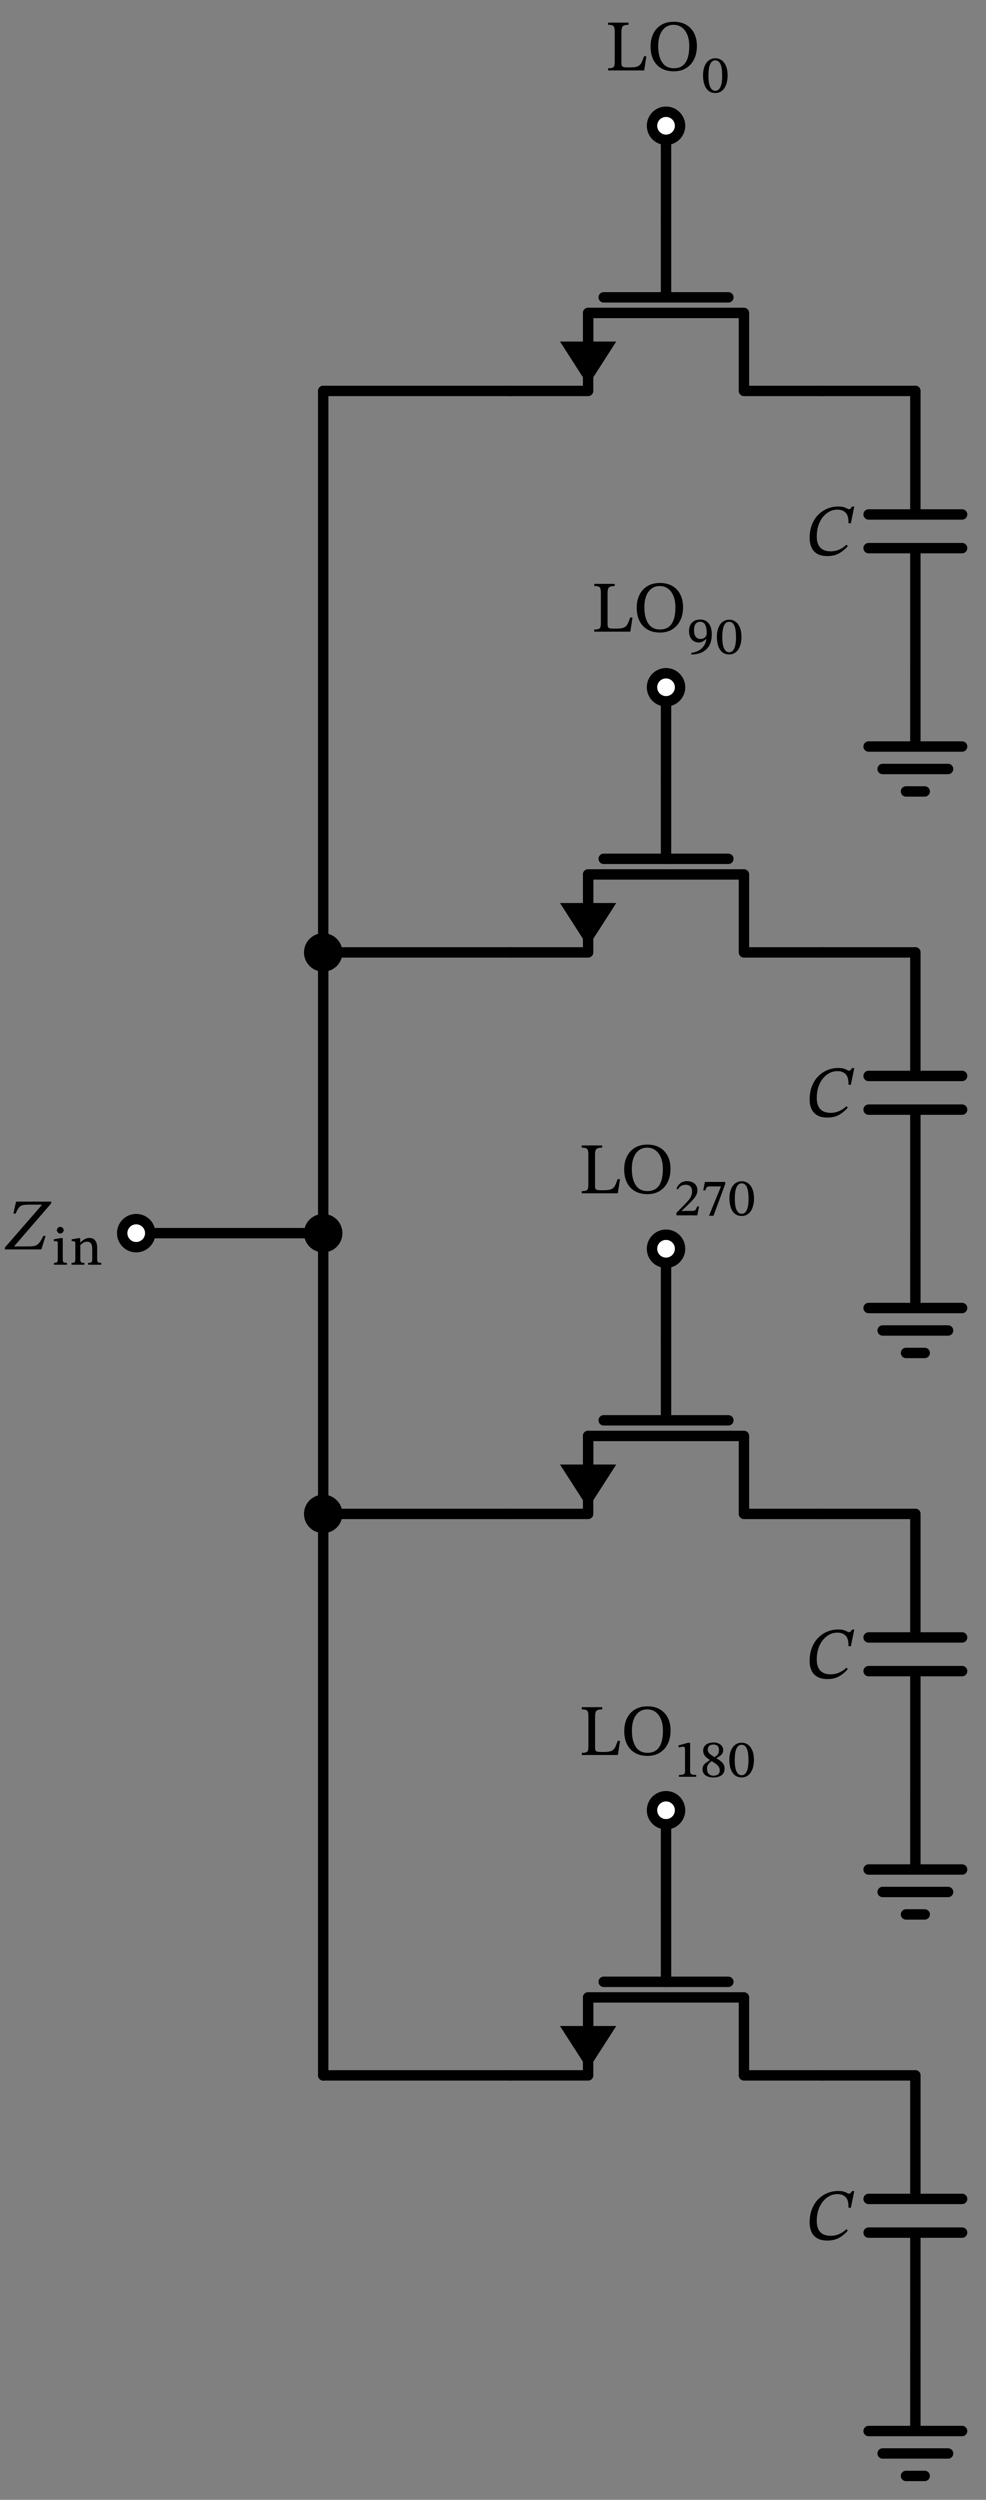<svg xmlns="http://www.w3.org/2000/svg" xmlns:xlink="http://www.w3.org/1999/xlink" xml:lang="en" height="480.832pt" width="189.824pt" viewBox="-26.224 -237.192 189.824 480.832"><rect x="-26.224" y="-237.192" width="189.824" height="480.832" fill="#808080" stroke="none"/><path d="M 0.0,-0.0 L 18.0,-0.0 L 36.0,-0.0" style="stroke:black;fill:none;stroke-width:2.0;stroke-dasharray:-;stroke-linecap:round;stroke-linejoin:round;" /><path d="M 36.0,-0.0 L 36.0,-27.0 L 36.0,-54.0" style="stroke:black;fill:none;stroke-width:2.0;stroke-dasharray:-;stroke-linecap:round;stroke-linejoin:round;" /><path d="M 36.0,-54.0 L 36.0,-108.0 L 36,-162.0" style="stroke:black;fill:none;stroke-width:2.0;stroke-dasharray:-;stroke-linecap:round;stroke-linejoin:round;" /><path d="M 36,-162.0 L 54,-162.0 L 72.0,-162.0" style="stroke:black;fill:none;stroke-width:2.0;stroke-dasharray:-;stroke-linecap:round;stroke-linejoin:round;" /><path d="M 72.0,-162.0 L 87.0,-162.0 L 87.0,-177.0 L 117.0,-177 L 117.0,-162.0 L 132.0,-162.0" style="stroke:black;fill:none;stroke-width:2.0;stroke-dasharray:-;stroke-linecap:round;stroke-linejoin:round;" /><path d="M 87.0,-171.0 L 87.0,-177.0" style="stroke:black;fill:none;stroke-width:2.0;stroke-dasharray:-;stroke-linecap:round;stroke-linejoin:round;" /><path d="M 87.0 -164.0 L 82.5 -171.0 L 91.5 -171.0 Z" style="stroke:black;fill:black;stroke-linecap:butt;stroke-linejoin:miter;" /><path d="M 90.0,-180.0 L 114.0,-180.0" style="stroke:black;fill:none;stroke-width:2.0;stroke-dasharray:-;stroke-linecap:round;stroke-linejoin:round;" /><path d="M 102.0,-195 L 102.0,-180.0" style="stroke:black;fill:none;stroke-width:2.0;stroke-dasharray:-;stroke-linecap:round;stroke-linejoin:round;" /><path d="M 132.0,-162.0 L 141.0,-162.0 L 150,-162.0" style="stroke:black;fill:none;stroke-width:2.0;stroke-dasharray:-;stroke-linecap:round;stroke-linejoin:round;" /><path d="M 150,-162.0 L 150,-138.24 M 159,-138.24 L 141,-138.24 M 159,-131.76 L 141,-131.76 M 150,-131.76 L 150,-108.0" style="stroke:black;fill:none;stroke-width:2.0;stroke-dasharray:-;stroke-linecap:round;stroke-linejoin:round;" /><path d="M 150,-108.0 L 150,-93.6 L 141,-93.6 L 159,-93.6 M 143.7,-89.28 L 156.3,-89.28 M 148.2,-84.96 L 151.8,-84.96" style="stroke:black;fill:none;stroke-width:2.0;stroke-dasharray:-;stroke-linecap:round;stroke-linejoin:round;" /><path d="M 102.0,-195 L 102.0,-204 L 102.0,-213" style="stroke:black;fill:none;stroke-width:2.0;stroke-dasharray:-;stroke-linecap:round;stroke-linejoin:round;" /><path d="M 36.0,-54.0 L 54.0,-54.0 L 72.0,-54.0" style="stroke:black;fill:none;stroke-width:2.0;stroke-dasharray:-;stroke-linecap:round;stroke-linejoin:round;" /><path d="M 72.0,-54.0 L 87.0,-54.0 L 87.0,-69.0 L 117.0,-69.0 L 117.0,-54 L 132.0,-54" style="stroke:black;fill:none;stroke-width:2.0;stroke-dasharray:-;stroke-linecap:round;stroke-linejoin:round;" /><path d="M 87.0,-63.0 L 87.0,-69.0" style="stroke:black;fill:none;stroke-width:2.0;stroke-dasharray:-;stroke-linecap:round;stroke-linejoin:round;" /><path d="M 87.0 -56.0 L 82.5 -63.0 L 91.5 -63.0 Z" style="stroke:black;fill:black;stroke-linecap:butt;stroke-linejoin:miter;" /><path d="M 90.0,-72 L 114.0,-72" style="stroke:black;fill:none;stroke-width:2.0;stroke-dasharray:-;stroke-linecap:round;stroke-linejoin:round;" /><path d="M 102.0,-87.0 L 102.0,-72" style="stroke:black;fill:none;stroke-width:2.0;stroke-dasharray:-;stroke-linecap:round;stroke-linejoin:round;" /><path d="M 132.0,-54 L 141.0,-54 L 150,-54" style="stroke:black;fill:none;stroke-width:2.0;stroke-dasharray:-;stroke-linecap:round;stroke-linejoin:round;" /><path d="M 150,-54 L 150,-30.24 M 159,-30.24 L 141,-30.24 M 159,-23.76 L 141,-23.76 M 150,-23.76 L 150,7.993605777301127e-15" style="stroke:black;fill:none;stroke-width:2.0;stroke-dasharray:-;stroke-linecap:round;stroke-linejoin:round;" /><path d="M 150,7.993605777301127e-15 L 150,14.4 L 141,14.4 L 159,14.4 M 143.7,18.72 L 156.3,18.72 M 148.2,23.04 L 151.8,23.04" style="stroke:black;fill:none;stroke-width:2.0;stroke-dasharray:-;stroke-linecap:round;stroke-linejoin:round;" /><path d="M 102.0,-87.0 L 102.0,-96.0 L 102.0,-105.0" style="stroke:black;fill:none;stroke-width:2.0;stroke-dasharray:-;stroke-linecap:round;stroke-linejoin:round;" /><path d="M 36.0,-0.0 L 36,27.0 L 36,54.0" style="stroke:black;fill:none;stroke-width:2.0;stroke-dasharray:-;stroke-linecap:round;stroke-linejoin:round;" /><path d="M 36,54.0 L 36,108.0 L 36,162.0" style="stroke:black;fill:none;stroke-width:2.0;stroke-dasharray:-;stroke-linecap:round;stroke-linejoin:round;" /><path d="M 36,162.0 L 54,162.0 L 72,162.0" style="stroke:black;fill:none;stroke-width:2.0;stroke-dasharray:-;stroke-linecap:round;stroke-linejoin:round;" /><path d="M 72,162.0 L 87,162.0 L 87,147.0 L 117,147 L 117,162.0 L 132,162.0" style="stroke:black;fill:none;stroke-width:2.0;stroke-dasharray:-;stroke-linecap:round;stroke-linejoin:round;" /><path d="M 87,153.0 L 87,147.0" style="stroke:black;fill:none;stroke-width:2.0;stroke-dasharray:-;stroke-linecap:round;stroke-linejoin:round;" /><path d="M 87 160.0 L 82.5 153.0 L 91.5 153.0 Z" style="stroke:black;fill:black;stroke-linecap:butt;stroke-linejoin:miter;" /><path d="M 90,144.0 L 114,144.0" style="stroke:black;fill:none;stroke-width:2.0;stroke-dasharray:-;stroke-linecap:round;stroke-linejoin:round;" /><path d="M 102,129.0 L 102,144.0" style="stroke:black;fill:none;stroke-width:2.0;stroke-dasharray:-;stroke-linecap:round;stroke-linejoin:round;" /><path d="M 132,162.0 L 141,162.0 L 150,162.0" style="stroke:black;fill:none;stroke-width:2.0;stroke-dasharray:-;stroke-linecap:round;stroke-linejoin:round;" /><path d="M 150,162.0 L 150,185.76 M 159,185.76 L 141,185.76 M 159,192.24 L 141,192.24 M 150,192.24 L 150,216.0" style="stroke:black;fill:none;stroke-width:2.0;stroke-dasharray:-;stroke-linecap:round;stroke-linejoin:round;" /><path d="M 150,216.0 L 150,230.4 L 141,230.4 L 159,230.4 M 143.7,234.72 L 156.3,234.72 M 148.2,239.04 L 151.8,239.04" style="stroke:black;fill:none;stroke-width:2.0;stroke-dasharray:-;stroke-linecap:round;stroke-linejoin:round;" /><path d="M 102,129.0 L 102,120.0 L 102,111.0" style="stroke:black;fill:none;stroke-width:2.0;stroke-dasharray:-;stroke-linecap:round;stroke-linejoin:round;" /><path d="M 36,54.0 L 54,54.0 L 72,54.0" style="stroke:black;fill:none;stroke-width:2.0;stroke-dasharray:-;stroke-linecap:round;stroke-linejoin:round;" /><path d="M 72,54.0 L 87,54.0 L 87.0,39 L 117.0,39 L 117.0,54 L 132,54" style="stroke:black;fill:none;stroke-width:2.0;stroke-dasharray:-;stroke-linecap:round;stroke-linejoin:round;" /><path d="M 87.0,45.0 L 87.0,39" style="stroke:black;fill:none;stroke-width:2.0;stroke-dasharray:-;stroke-linecap:round;stroke-linejoin:round;" /><path d="M 87 52.0 L 82.5 45 L 91.5 45 Z" style="stroke:black;fill:black;stroke-linecap:butt;stroke-linejoin:miter;" /><path d="M 90,36 L 114,36" style="stroke:black;fill:none;stroke-width:2.0;stroke-dasharray:-;stroke-linecap:round;stroke-linejoin:round;" /><path d="M 102,21 L 102,36" style="stroke:black;fill:none;stroke-width:2.0;stroke-dasharray:-;stroke-linecap:round;stroke-linejoin:round;" /><path d="M 132,54 L 141,54 L 150,54" style="stroke:black;fill:none;stroke-width:2.0;stroke-dasharray:-;stroke-linecap:round;stroke-linejoin:round;" /><path d="M 150,54 L 150,77.76 M 159,77.76 L 141,77.76 M 159,84.24 L 141,84.24 M 150,84.24 L 150,108.0" style="stroke:black;fill:none;stroke-width:2.0;stroke-dasharray:-;stroke-linecap:round;stroke-linejoin:round;" /><path d="M 150,108.0 L 150,122.4 L 141,122.4 L 159,122.4 M 143.7,126.72 L 156.3,126.72 M 148.2,131.04 L 151.8,131.04" style="stroke:black;fill:none;stroke-width:2.0;stroke-dasharray:-;stroke-linecap:round;stroke-linejoin:round;" /><path d="M 102,21 L 102,12 L 102,3" style="stroke:black;fill:none;stroke-width:2.0;stroke-dasharray:-;stroke-linecap:round;stroke-linejoin:round;" /><circle cx="36.0" cy="-0.0" r="2.7" style="stroke:black;fill:black;stroke-width:2.0;stroke-dasharray:-;" /><circle cx="0.0" cy="-0.0" r="2.7" style="stroke:black;fill:white;stroke-width:2.0;stroke-dasharray:-;" /><g><g><g><path d="M -17.448 0.525 L -17.448 0.525 L -18.26 3.129 L -25.316 3.129 L -25.246 2.723 L -18.162 -5.425 L -18.162 -5.481 L -20.724 -5.481 Q -21.438 -5.481 -21.872 -5.376 Q -22.306 -5.271 -22.6 -4.907 Q -22.894 -4.543 -23.202 -3.759 L -23.65 -3.759 L -23.132 -6.069 L -16.328 -6.069 L -16.412 -5.677 L -23.468 2.485 L -23.468 2.555 L -20.598 2.555 Q -19.8 2.555 -19.345 2.373 Q -18.89 2.191 -18.575 1.743 Q -18.26 1.295 -17.868 0.525 Z " fill="black" /><path d="M -13.339 5.706 L -13.339 5.706 L -13.339 6.069 L -15.828 6.069 L -15.828 5.706 Q -15.485 5.706 -15.333 5.633 Q -15.182 5.559 -15.142 5.398 Q -15.103 5.236 -15.103 4.971 L -15.103 2.012 Q -15.103 1.679 -15.211 1.61 Q -15.319 1.541 -15.574 1.541 Q -15.701 1.541 -15.779 1.551 Q -15.858 1.561 -15.858 1.561 L -15.858 1.169 L -14.545 0.953 L -14.143 0.953 L -14.143 4.971 Q -14.143 5.256 -14.099 5.417 Q -14.055 5.579 -13.883 5.643 Q -13.712 5.706 -13.339 5.706 Z M -14.633 -1.212 L -14.633 -1.212 Q -14.349 -1.212 -14.157 -1.016 Q -13.966 -0.82 -13.966 -0.566 Q -13.966 -0.33 -14.157 -0.134 Q -14.349 0.062 -14.633 0.062 Q -14.907 0.062 -15.088 -0.134 Q -15.27 -0.33 -15.27 -0.566 Q -15.27 -0.82 -15.088 -1.016 Q -14.907 -1.212 -14.633 -1.212 Z " fill="black" /><path d="M -7.518 2.786 L -7.518 2.786 L -7.518 4.981 Q -7.518 5.256 -7.469 5.417 Q -7.42 5.579 -7.253 5.648 Q -7.087 5.716 -6.734 5.716 L -6.734 6.069 L -9.253 6.069 L -9.253 5.716 Q -8.88 5.716 -8.714 5.648 Q -8.547 5.579 -8.508 5.417 Q -8.469 5.256 -8.469 4.981 L -8.469 3.109 Q -8.469 2.453 -8.62 2.144 Q -8.772 1.835 -9.003 1.737 Q -9.233 1.639 -9.468 1.639 Q -9.89 1.639 -10.208 1.855 Q -10.527 2.071 -10.762 2.267 L -10.762 4.981 Q -10.762 5.256 -10.718 5.417 Q -10.674 5.579 -10.507 5.648 Q -10.34 5.716 -9.978 5.716 L -9.978 6.069 L -12.447 6.069 L -12.447 5.716 Q -12.104 5.716 -11.952 5.648 Q -11.801 5.579 -11.761 5.417 Q -11.722 5.256 -11.722 4.981 L -11.722 2.002 Q -11.722 1.728 -11.825 1.635 Q -11.928 1.541 -12.153 1.541 Q -12.271 1.541 -12.349 1.551 Q -12.428 1.561 -12.428 1.561 L -12.428 1.189 L -11.115 0.953 L -10.791 0.953 L -10.791 1.757 L -10.723 1.757 Q -10.301 1.375 -9.914 1.149 Q -9.527 0.924 -9.037 0.924 Q -8.459 0.924 -8.13 1.184 Q -7.802 1.443 -7.66 1.865 Q -7.518 2.286 -7.518 2.786 Z " fill="black" /></g></g></g><circle cx="36.0" cy="-54.0" r="2.7" style="stroke:black;fill:black;stroke-width:2.0;stroke-dasharray:-;" /><g><g><g><path d="M 136.742 -132.417 L 136.742 -132.417 L 136.994 -132.151 Q 136.28 -131.311 135.342 -130.772 Q 134.404 -130.233 133.074 -130.233 Q 131.814 -130.233 131.058 -130.702 Q 130.302 -131.171 129.973 -131.955 Q 129.644 -132.739 129.644 -133.663 Q 129.644 -135.133 130.092 -136.274 Q 130.54 -137.415 131.317 -138.192 Q 132.094 -138.969 133.074 -139.368 Q 134.054 -139.767 135.118 -139.767 Q 135.832 -139.767 136.231 -139.641 Q 136.63 -139.515 136.854 -139.382 Q 137.078 -139.249 137.246 -139.249 Q 137.414 -139.249 137.54 -139.389 Q 137.666 -139.529 137.834 -139.753 L 138.24 -139.753 L 137.582 -136.547 L 137.12 -136.547 Q 137.176 -137.947 136.602 -138.556 Q 136.028 -139.165 134.992 -139.165 Q 134.18 -139.165 133.466 -138.794 Q 132.752 -138.423 132.199 -137.744 Q 131.646 -137.065 131.331 -136.12 Q 131.016 -135.175 131.016 -134.013 Q 131.016 -132.613 131.681 -131.878 Q 132.346 -131.143 133.732 -131.143 Q 135.342 -131.143 136.742 -132.417 Z " fill="black" /></g></g></g><circle cx="102.0" cy="-213" r="2.7" style="stroke:black;fill:white;stroke-width:2.0;stroke-dasharray:-;" /><g><g><g><path d="M 98.213 -226.371 L 98.213 -226.371 L 97.793 -223.641 L 90.849 -223.641 L 90.849 -224.061 Q 91.409 -224.061 91.682 -224.159 Q 91.955 -224.257 92.039 -224.537 Q 92.123 -224.817 92.123 -225.363 L 92.123 -231.061 Q 92.123 -231.607 92.039 -231.901 Q 91.955 -232.195 91.682 -232.307 Q 91.409 -232.419 90.849 -232.419 L 90.849 -232.839 L 94.783 -232.839 L 94.783 -232.419 Q 94.223 -232.419 93.922 -232.3 Q 93.621 -232.181 93.516 -231.887 Q 93.411 -231.593 93.411 -231.047 L 93.411 -224.971 Q 93.411 -224.509 93.635 -224.369 Q 93.859 -224.229 94.475 -224.229 L 95.119 -224.229 Q 95.819 -224.229 96.253 -224.334 Q 96.687 -224.439 96.946 -224.691 Q 97.205 -224.943 97.38 -225.356 Q 97.555 -225.769 97.765 -226.371 Z " fill="black" /><path d="M 107.943 -228.373 L 107.943 -228.373 Q 107.943 -226.903 107.404 -225.804 Q 106.865 -224.705 105.871 -224.089 Q 104.877 -223.473 103.491 -223.473 Q 102.105 -223.473 101.104 -224.047 Q 100.103 -224.621 99.564 -225.692 Q 99.025 -226.763 99.025 -228.247 Q 99.025 -229.675 99.564 -230.746 Q 100.103 -231.817 101.104 -232.412 Q 102.105 -233.007 103.491 -233.007 Q 104.891 -233.007 105.885 -232.426 Q 106.879 -231.845 107.411 -230.802 Q 107.943 -229.759 107.943 -228.373 Z M 106.473 -228.331 L 106.473 -228.331 Q 106.473 -229.591 106.095 -230.508 Q 105.717 -231.425 105.038 -231.922 Q 104.359 -232.419 103.449 -232.419 Q 102.091 -232.419 101.293 -231.334 Q 100.495 -230.249 100.495 -228.331 Q 100.495 -226.357 101.244 -225.209 Q 101.993 -224.061 103.505 -224.061 Q 105.003 -224.061 105.738 -225.139 Q 106.473 -226.217 106.473 -228.331 Z " fill="black" /><path d="M 113.857 -222.671 L 113.857 -222.671 Q 113.857 -222.024 113.719 -221.417 Q 113.582 -220.809 113.293 -220.334 Q 113.004 -219.859 112.553 -219.579 Q 112.102 -219.3 111.485 -219.3 Q 110.858 -219.3 110.407 -219.569 Q 109.956 -219.839 109.672 -220.309 Q 109.388 -220.78 109.255 -221.392 Q 109.123 -222.005 109.123 -222.691 Q 109.123 -223.71 109.417 -224.445 Q 109.711 -225.18 110.245 -225.582 Q 110.779 -225.984 111.505 -225.984 Q 112.181 -225.984 112.715 -225.596 Q 113.249 -225.209 113.553 -224.469 Q 113.857 -223.73 113.857 -222.671 Z M 112.808 -222.603 L 112.808 -222.603 Q 112.808 -224.141 112.475 -224.861 Q 112.142 -225.582 111.485 -225.582 Q 110.838 -225.582 110.5 -224.861 Q 110.162 -224.141 110.162 -222.642 Q 110.162 -221.162 110.51 -220.442 Q 110.858 -219.721 111.485 -219.721 Q 112.122 -219.721 112.465 -220.447 Q 112.808 -221.172 112.808 -222.603 Z " fill="black" /></g></g></g><g><g><g><path d="M 136.742 -24.417 L 136.742 -24.417 L 136.994 -24.151 Q 136.28 -23.311 135.342 -22.772 Q 134.404 -22.233 133.074 -22.233 Q 131.814 -22.233 131.058 -22.702 Q 130.302 -23.171 129.973 -23.955 Q 129.644 -24.739 129.644 -25.663 Q 129.644 -27.133 130.092 -28.274 Q 130.54 -29.415 131.317 -30.192 Q 132.094 -30.969 133.074 -31.368 Q 134.054 -31.767 135.118 -31.767 Q 135.832 -31.767 136.231 -31.641 Q 136.63 -31.515 136.854 -31.382 Q 137.078 -31.249 137.246 -31.249 Q 137.414 -31.249 137.54 -31.389 Q 137.666 -31.529 137.834 -31.753 L 138.24 -31.753 L 137.582 -28.547 L 137.12 -28.547 Q 137.176 -29.947 136.602 -30.556 Q 136.028 -31.165 134.992 -31.165 Q 134.18 -31.165 133.466 -30.794 Q 132.752 -30.423 132.199 -29.744 Q 131.646 -29.065 131.331 -28.12 Q 131.016 -27.175 131.016 -26.013 Q 131.016 -24.613 131.681 -23.878 Q 132.346 -23.143 133.732 -23.143 Q 135.342 -23.143 136.742 -24.417 Z " fill="black" /></g></g></g><circle cx="102.0" cy="-105.0" r="2.7" style="stroke:black;fill:white;stroke-width:2.0;stroke-dasharray:-;" /><g><g><g><path d="M 95.547 -118.423 L 95.547 -118.423 L 95.127 -115.693 L 88.183 -115.693 L 88.183 -116.113 Q 88.743 -116.113 89.016 -116.211 Q 89.289 -116.309 89.373 -116.589 Q 89.457 -116.869 89.457 -117.415 L 89.457 -123.113 Q 89.457 -123.659 89.373 -123.953 Q 89.289 -124.247 89.016 -124.359 Q 88.743 -124.471 88.183 -124.471 L 88.183 -124.891 L 92.117 -124.891 L 92.117 -124.471 Q 91.557 -124.471 91.256 -124.352 Q 90.955 -124.233 90.85 -123.939 Q 90.745 -123.645 90.745 -123.099 L 90.745 -117.023 Q 90.745 -116.561 90.969 -116.421 Q 91.193 -116.281 91.809 -116.281 L 92.453 -116.281 Q 93.153 -116.281 93.587 -116.386 Q 94.021 -116.491 94.28 -116.743 Q 94.539 -116.995 94.714 -117.408 Q 94.889 -117.821 95.099 -118.423 Z " fill="black" /><path d="M 105.277 -120.425 L 105.277 -120.425 Q 105.277 -118.955 104.738 -117.856 Q 104.199 -116.757 103.205 -116.141 Q 102.211 -115.525 100.825 -115.525 Q 99.439 -115.525 98.438 -116.099 Q 97.437 -116.673 96.898 -117.744 Q 96.359 -118.815 96.359 -120.299 Q 96.359 -121.727 96.898 -122.798 Q 97.437 -123.869 98.438 -124.464 Q 99.439 -125.059 100.825 -125.059 Q 102.225 -125.059 103.219 -124.478 Q 104.213 -123.897 104.745 -122.854 Q 105.277 -121.811 105.277 -120.425 Z M 103.807 -120.383 L 103.807 -120.383 Q 103.807 -121.643 103.429 -122.56 Q 103.051 -123.477 102.372 -123.974 Q 101.693 -124.471 100.783 -124.471 Q 99.425 -124.471 98.627 -123.386 Q 97.829 -122.301 97.829 -120.383 Q 97.829 -118.409 98.578 -117.261 Q 99.327 -116.113 100.839 -116.113 Q 102.337 -116.113 103.072 -117.191 Q 103.807 -118.269 103.807 -120.383 Z " fill="black" /><path d="M 106.869 -111.3 L 106.869 -111.3 L 106.859 -111.614 Q 107.594 -111.702 108.212 -112.02 Q 108.829 -112.339 109.241 -112.897 Q 109.652 -113.456 109.77 -114.26 L 109.692 -114.269 Q 109.329 -113.946 109.02 -113.779 Q 108.712 -113.613 108.329 -113.613 Q 107.477 -113.613 106.953 -114.196 Q 106.428 -114.779 106.428 -115.818 Q 106.428 -116.866 107.006 -117.445 Q 107.585 -118.023 108.565 -118.023 Q 109.329 -118.023 109.824 -117.66 Q 110.319 -117.298 110.564 -116.666 Q 110.809 -116.033 110.809 -115.21 Q 110.809 -113.858 110.304 -112.995 Q 109.799 -112.133 108.913 -111.721 Q 108.026 -111.31 106.869 -111.3 Z M 107.389 -115.886 L 107.389 -115.886 Q 107.389 -115.151 107.707 -114.72 Q 108.026 -114.289 108.643 -114.289 Q 108.957 -114.289 109.226 -114.407 Q 109.496 -114.524 109.662 -114.789 Q 109.829 -115.053 109.829 -115.494 Q 109.829 -116.465 109.535 -117.028 Q 109.241 -117.592 108.555 -117.592 Q 108.045 -117.592 107.717 -117.214 Q 107.389 -116.837 107.389 -115.886 Z " fill="black" /><path d="M 116.522 -114.681 L 116.522 -114.681 Q 116.522 -114.034 116.385 -113.427 Q 116.248 -112.819 115.959 -112.344 Q 115.67 -111.868 115.219 -111.589 Q 114.768 -111.31 114.151 -111.31 Q 113.523 -111.31 113.073 -111.579 Q 112.622 -111.849 112.338 -112.319 Q 112.053 -112.79 111.921 -113.402 Q 111.789 -114.015 111.789 -114.701 Q 111.789 -115.72 112.083 -116.455 Q 112.377 -117.19 112.911 -117.592 Q 113.445 -117.993 114.17 -117.993 Q 114.846 -117.993 115.38 -117.606 Q 115.915 -117.219 116.218 -116.479 Q 116.522 -115.739 116.522 -114.681 Z M 115.474 -114.612 L 115.474 -114.612 Q 115.474 -116.151 115.14 -116.871 Q 114.807 -117.592 114.151 -117.592 Q 113.504 -117.592 113.166 -116.871 Q 112.828 -116.151 112.828 -114.652 Q 112.828 -113.172 113.175 -112.452 Q 113.523 -111.731 114.151 -111.731 Q 114.788 -111.731 115.131 -112.456 Q 115.474 -113.182 115.474 -114.612 Z " fill="black" /></g></g></g><circle cx="36" cy="54.0" r="2.7" style="stroke:black;fill:black;stroke-width:2.0;stroke-dasharray:-;" /><g><g><g><path d="M 136.742 191.583 L 136.742 191.583 L 136.994 191.849 Q 136.28 192.689 135.342 193.228 Q 134.404 193.767 133.074 193.767 Q 131.814 193.767 131.058 193.298 Q 130.302 192.829 129.973 192.045 Q 129.644 191.261 129.644 190.337 Q 129.644 188.867 130.092 187.726 Q 130.54 186.585 131.317 185.808 Q 132.094 185.031 133.074 184.632 Q 134.054 184.233 135.118 184.233 Q 135.832 184.233 136.231 184.359 Q 136.63 184.485 136.854 184.618 Q 137.078 184.751 137.246 184.751 Q 137.414 184.751 137.54 184.611 Q 137.666 184.471 137.834 184.247 L 138.24 184.247 L 137.582 187.453 L 137.12 187.453 Q 137.176 186.053 136.602 185.444 Q 136.028 184.835 134.992 184.835 Q 134.18 184.835 133.466 185.206 Q 132.752 185.577 132.199 186.256 Q 131.646 186.935 131.331 187.88 Q 131.016 188.825 131.016 189.987 Q 131.016 191.387 131.681 192.122 Q 132.346 192.857 133.732 192.857 Q 135.342 192.857 136.742 191.583 Z " fill="black" /></g></g></g><circle cx="102" cy="111.0" r="2.7" style="stroke:black;fill:white;stroke-width:2.0;stroke-dasharray:-;" /><g><g><g><path d="M 93.146 97.647 L 93.146 97.647 L 92.726 100.377 L 85.782 100.377 L 85.782 99.957 Q 86.342 99.957 86.615 99.859 Q 86.888 99.761 86.972 99.481 Q 87.056 99.201 87.056 98.655 L 87.056 92.957 Q 87.056 92.411 86.972 92.117 Q 86.888 91.823 86.615 91.711 Q 86.342 91.599 85.782 91.599 L 85.782 91.179 L 89.716 91.179 L 89.716 91.599 Q 89.156 91.599 88.855 91.718 Q 88.554 91.837 88.449 92.131 Q 88.344 92.425 88.344 92.971 L 88.344 99.047 Q 88.344 99.509 88.568 99.649 Q 88.792 99.789 89.408 99.789 L 90.052 99.789 Q 90.752 99.789 91.186 99.684 Q 91.62 99.579 91.879 99.327 Q 92.138 99.075 92.313 98.662 Q 92.488 98.249 92.698 97.647 Z " fill="black" /><path d="M 102.876 95.645 L 102.876 95.645 Q 102.876 97.115 102.337 98.214 Q 101.798 99.313 100.804 99.929 Q 99.81 100.545 98.424 100.545 Q 97.038 100.545 96.037 99.971 Q 95.036 99.397 94.497 98.326 Q 93.958 97.255 93.958 95.771 Q 93.958 94.343 94.497 93.272 Q 95.036 92.201 96.037 91.606 Q 97.038 91.011 98.424 91.011 Q 99.824 91.011 100.818 91.592 Q 101.812 92.173 102.344 93.216 Q 102.876 94.259 102.876 95.645 Z M 101.406 95.687 L 101.406 95.687 Q 101.406 94.427 101.028 93.51 Q 100.65 92.593 99.971 92.096 Q 99.292 91.599 98.382 91.599 Q 97.024 91.599 96.226 92.684 Q 95.428 93.769 95.428 95.687 Q 95.428 97.661 96.177 98.809 Q 96.926 99.957 98.438 99.957 Q 99.936 99.957 100.671 98.879 Q 101.406 97.801 101.406 95.687 Z " fill="black" /><path d="M 107.81 104.563 L 107.81 104.563 L 104.488 104.563 L 104.488 104.21 Q 105.193 104.21 105.424 104.068 Q 105.654 103.926 105.654 103.553 L 105.654 99.281 Q 105.654 99.016 105.576 98.898 Q 105.497 98.781 105.291 98.781 Q 105.135 98.781 104.865 98.825 Q 104.596 98.869 104.4 98.918 L 104.4 98.526 L 106.213 98.026 L 106.634 98.026 L 106.634 103.553 Q 106.634 103.926 106.884 104.068 Q 107.134 104.21 107.81 104.21 Z " fill="black" /><path d="M 113.269 103.024 L 113.269 103.024 Q 113.269 103.847 112.671 104.274 Q 112.073 104.7 111.132 104.7 Q 110.534 104.7 110.054 104.524 Q 109.574 104.347 109.3 103.994 Q 109.025 103.642 109.025 103.112 Q 109.025 102.691 109.192 102.407 Q 109.358 102.123 109.677 101.882 Q 109.995 101.642 110.436 101.358 L 110.436 101.319 Q 109.897 100.966 109.623 100.687 Q 109.349 100.408 109.251 100.123 Q 109.153 99.839 109.153 99.486 Q 109.153 99.016 109.412 98.673 Q 109.672 98.33 110.128 98.149 Q 110.583 97.967 111.162 97.967 Q 111.681 97.967 112.097 98.149 Q 112.514 98.33 112.759 98.648 Q 113.004 98.967 113.004 99.379 Q 113.004 99.751 112.877 100.011 Q 112.749 100.27 112.465 100.491 Q 112.181 100.711 111.71 100.966 L 111.71 101.015 Q 112.308 101.358 112.646 101.657 Q 112.984 101.956 113.126 102.279 Q 113.269 102.603 113.269 103.024 Z M 110.779 101.544 L 110.779 101.544 Q 110.329 101.897 110.108 102.206 Q 109.888 102.515 109.888 103.005 Q 109.888 103.72 110.24 104.038 Q 110.593 104.357 111.171 104.357 Q 111.652 104.357 111.995 104.107 Q 112.338 103.857 112.338 103.348 Q 112.338 103.014 112.21 102.75 Q 112.083 102.485 111.745 102.201 Q 111.407 101.917 110.779 101.544 Z M 112.191 99.369 L 112.191 99.369 Q 112.191 98.849 111.911 98.604 Q 111.632 98.359 111.142 98.359 Q 110.613 98.359 110.324 98.604 Q 110.035 98.849 110.035 99.339 Q 110.035 99.624 110.162 99.844 Q 110.289 100.065 110.578 100.28 Q 110.868 100.496 111.328 100.79 Q 111.857 100.476 112.024 100.163 Q 112.191 99.849 112.191 99.369 Z " fill="black" /><path d="M 118.923 101.319 L 118.923 101.319 Q 118.923 101.966 118.786 102.573 Q 118.649 103.181 118.36 103.656 Q 118.071 104.132 117.62 104.411 Q 117.169 104.69 116.552 104.69 Q 115.924 104.69 115.474 104.421 Q 115.023 104.151 114.739 103.681 Q 114.454 103.21 114.322 102.598 Q 114.19 101.985 114.19 101.299 Q 114.19 100.28 114.484 99.545 Q 114.778 98.81 115.312 98.408 Q 115.846 98.007 116.571 98.007 Q 117.247 98.007 117.781 98.394 Q 118.316 98.781 118.619 99.521 Q 118.923 100.261 118.923 101.319 Z M 117.875 101.388 L 117.875 101.388 Q 117.875 99.849 117.541 99.129 Q 117.208 98.408 116.552 98.408 Q 115.905 98.408 115.567 99.129 Q 115.229 99.849 115.229 101.348 Q 115.229 102.828 115.576 103.548 Q 115.924 104.269 116.552 104.269 Q 117.189 104.269 117.532 103.544 Q 117.875 102.818 117.875 101.388 Z " fill="black" /></g></g></g><g><g><g><path d="M 136.742 83.583 L 136.742 83.583 L 136.994 83.849 Q 136.28 84.689 135.342 85.228 Q 134.404 85.767 133.074 85.767 Q 131.814 85.767 131.058 85.298 Q 130.302 84.829 129.973 84.045 Q 129.644 83.261 129.644 82.337 Q 129.644 80.867 130.092 79.726 Q 130.54 78.585 131.317 77.808 Q 132.094 77.031 133.074 76.632 Q 134.054 76.233 135.118 76.233 Q 135.832 76.233 136.231 76.359 Q 136.63 76.485 136.854 76.618 Q 137.078 76.751 137.246 76.751 Q 137.414 76.751 137.54 76.611 Q 137.666 76.471 137.834 76.247 L 138.24 76.247 L 137.582 79.453 L 137.12 79.453 Q 137.176 78.053 136.602 77.444 Q 136.028 76.835 134.992 76.835 Q 134.18 76.835 133.466 77.206 Q 132.752 77.577 132.199 78.256 Q 131.646 78.935 131.331 79.88 Q 131.016 80.825 131.016 81.987 Q 131.016 83.387 131.681 84.122 Q 132.346 84.857 133.732 84.857 Q 135.342 84.857 136.742 83.583 Z " fill="black" /></g></g></g><circle cx="102" cy="3" r="2.7" style="stroke:black;fill:white;stroke-width:2.0;stroke-dasharray:-;" /><g><g><g><path d="M 93.132 -10.399 L 93.132 -10.399 L 92.712 -7.669 L 85.768 -7.669 L 85.768 -8.089 Q 86.328 -8.089 86.601 -8.187 Q 86.874 -8.285 86.958 -8.565 Q 87.042 -8.845 87.042 -9.391 L 87.042 -15.089 Q 87.042 -15.635 86.958 -15.929 Q 86.874 -16.223 86.601 -16.335 Q 86.328 -16.447 85.768 -16.447 L 85.768 -16.867 L 89.702 -16.867 L 89.702 -16.447 Q 89.142 -16.447 88.841 -16.328 Q 88.54 -16.209 88.435 -15.915 Q 88.33 -15.621 88.33 -15.075 L 88.33 -8.999 Q 88.33 -8.537 88.554 -8.397 Q 88.778 -8.257 89.394 -8.257 L 90.038 -8.257 Q 90.738 -8.257 91.172 -8.362 Q 91.606 -8.467 91.865 -8.719 Q 92.124 -8.971 92.299 -9.384 Q 92.474 -9.797 92.684 -10.399 Z " fill="black" /><path d="M 102.862 -12.401 L 102.862 -12.401 Q 102.862 -10.931 102.323 -9.832 Q 101.784 -8.733 100.79 -8.117 Q 99.796 -7.501 98.41 -7.501 Q 97.024 -7.501 96.023 -8.075 Q 95.022 -8.649 94.483 -9.72 Q 93.944 -10.791 93.944 -12.275 Q 93.944 -13.703 94.483 -14.774 Q 95.022 -15.845 96.023 -16.44 Q 97.024 -17.035 98.41 -17.035 Q 99.81 -17.035 100.804 -16.454 Q 101.798 -15.873 102.33 -14.83 Q 102.862 -13.787 102.862 -12.401 Z M 101.392 -12.359 L 101.392 -12.359 Q 101.392 -13.619 101.014 -14.536 Q 100.636 -15.453 99.957 -15.95 Q 99.278 -16.447 98.368 -16.447 Q 97.01 -16.447 96.212 -15.362 Q 95.414 -14.277 95.414 -12.359 Q 95.414 -10.385 96.163 -9.237 Q 96.912 -8.089 98.424 -8.089 Q 99.922 -8.089 100.657 -9.167 Q 101.392 -10.245 101.392 -12.359 Z " fill="black" /><path d="M 108.354 -5.133 L 108.354 -5.133 L 108.021 -3.427 L 104.003 -3.427 L 104.003 -3.908 L 105.394 -5.319 Q 105.943 -5.868 106.301 -6.289 Q 106.658 -6.71 106.835 -7.137 Q 107.011 -7.563 107.011 -8.112 Q 107.011 -8.631 106.693 -8.969 Q 106.374 -9.307 105.796 -9.307 Q 105.267 -9.307 104.909 -9.097 Q 104.551 -8.886 104.277 -8.406 L 104.012 -8.533 Q 104.257 -9.219 104.772 -9.611 Q 105.286 -10.003 106.041 -10.003 Q 106.629 -10.003 107.08 -9.792 Q 107.531 -9.582 107.785 -9.19 Q 108.04 -8.798 108.04 -8.239 Q 108.04 -7.759 107.825 -7.338 Q 107.609 -6.916 107.212 -6.475 Q 106.815 -6.034 106.266 -5.495 L 105.041 -4.309 L 105.041 -4.241 L 105.806 -4.28 L 107.08 -4.28 Q 107.364 -4.28 107.516 -4.358 Q 107.668 -4.437 107.776 -4.628 Q 107.883 -4.819 108.011 -5.133 Z " fill="black" /><path d="M 113.391 -9.445 L 113.391 -9.445 L 111.137 -3.349 L 110.275 -3.349 L 112.578 -8.994 L 110.461 -8.994 Q 110.157 -8.994 110 -8.93 Q 109.843 -8.866 109.755 -8.7 Q 109.667 -8.533 109.549 -8.21 L 109.157 -8.229 L 109.491 -9.856 L 113.391 -9.856 Z " fill="black" /><path d="M 118.938 -6.671 L 118.938 -6.671 Q 118.938 -6.024 118.801 -5.417 Q 118.663 -4.809 118.374 -4.334 Q 118.085 -3.859 117.634 -3.579 Q 117.184 -3.3 116.566 -3.3 Q 115.939 -3.3 115.488 -3.569 Q 115.037 -3.839 114.753 -4.309 Q 114.469 -4.78 114.337 -5.392 Q 114.204 -6.005 114.204 -6.691 Q 114.204 -7.71 114.498 -8.445 Q 114.792 -9.18 115.327 -9.582 Q 115.861 -9.984 116.586 -9.984 Q 117.262 -9.984 117.796 -9.596 Q 118.33 -9.209 118.634 -8.469 Q 118.938 -7.73 118.938 -6.671 Z M 117.889 -6.603 L 117.889 -6.603 Q 117.889 -8.141 117.556 -8.861 Q 117.223 -9.582 116.566 -9.582 Q 115.919 -9.582 115.581 -8.861 Q 115.243 -8.141 115.243 -6.642 Q 115.243 -5.162 115.591 -4.442 Q 115.939 -3.721 116.566 -3.721 Q 117.203 -3.721 117.546 -4.447 Q 117.889 -5.172 117.889 -6.603 Z " fill="black" /></g></g></g></svg>